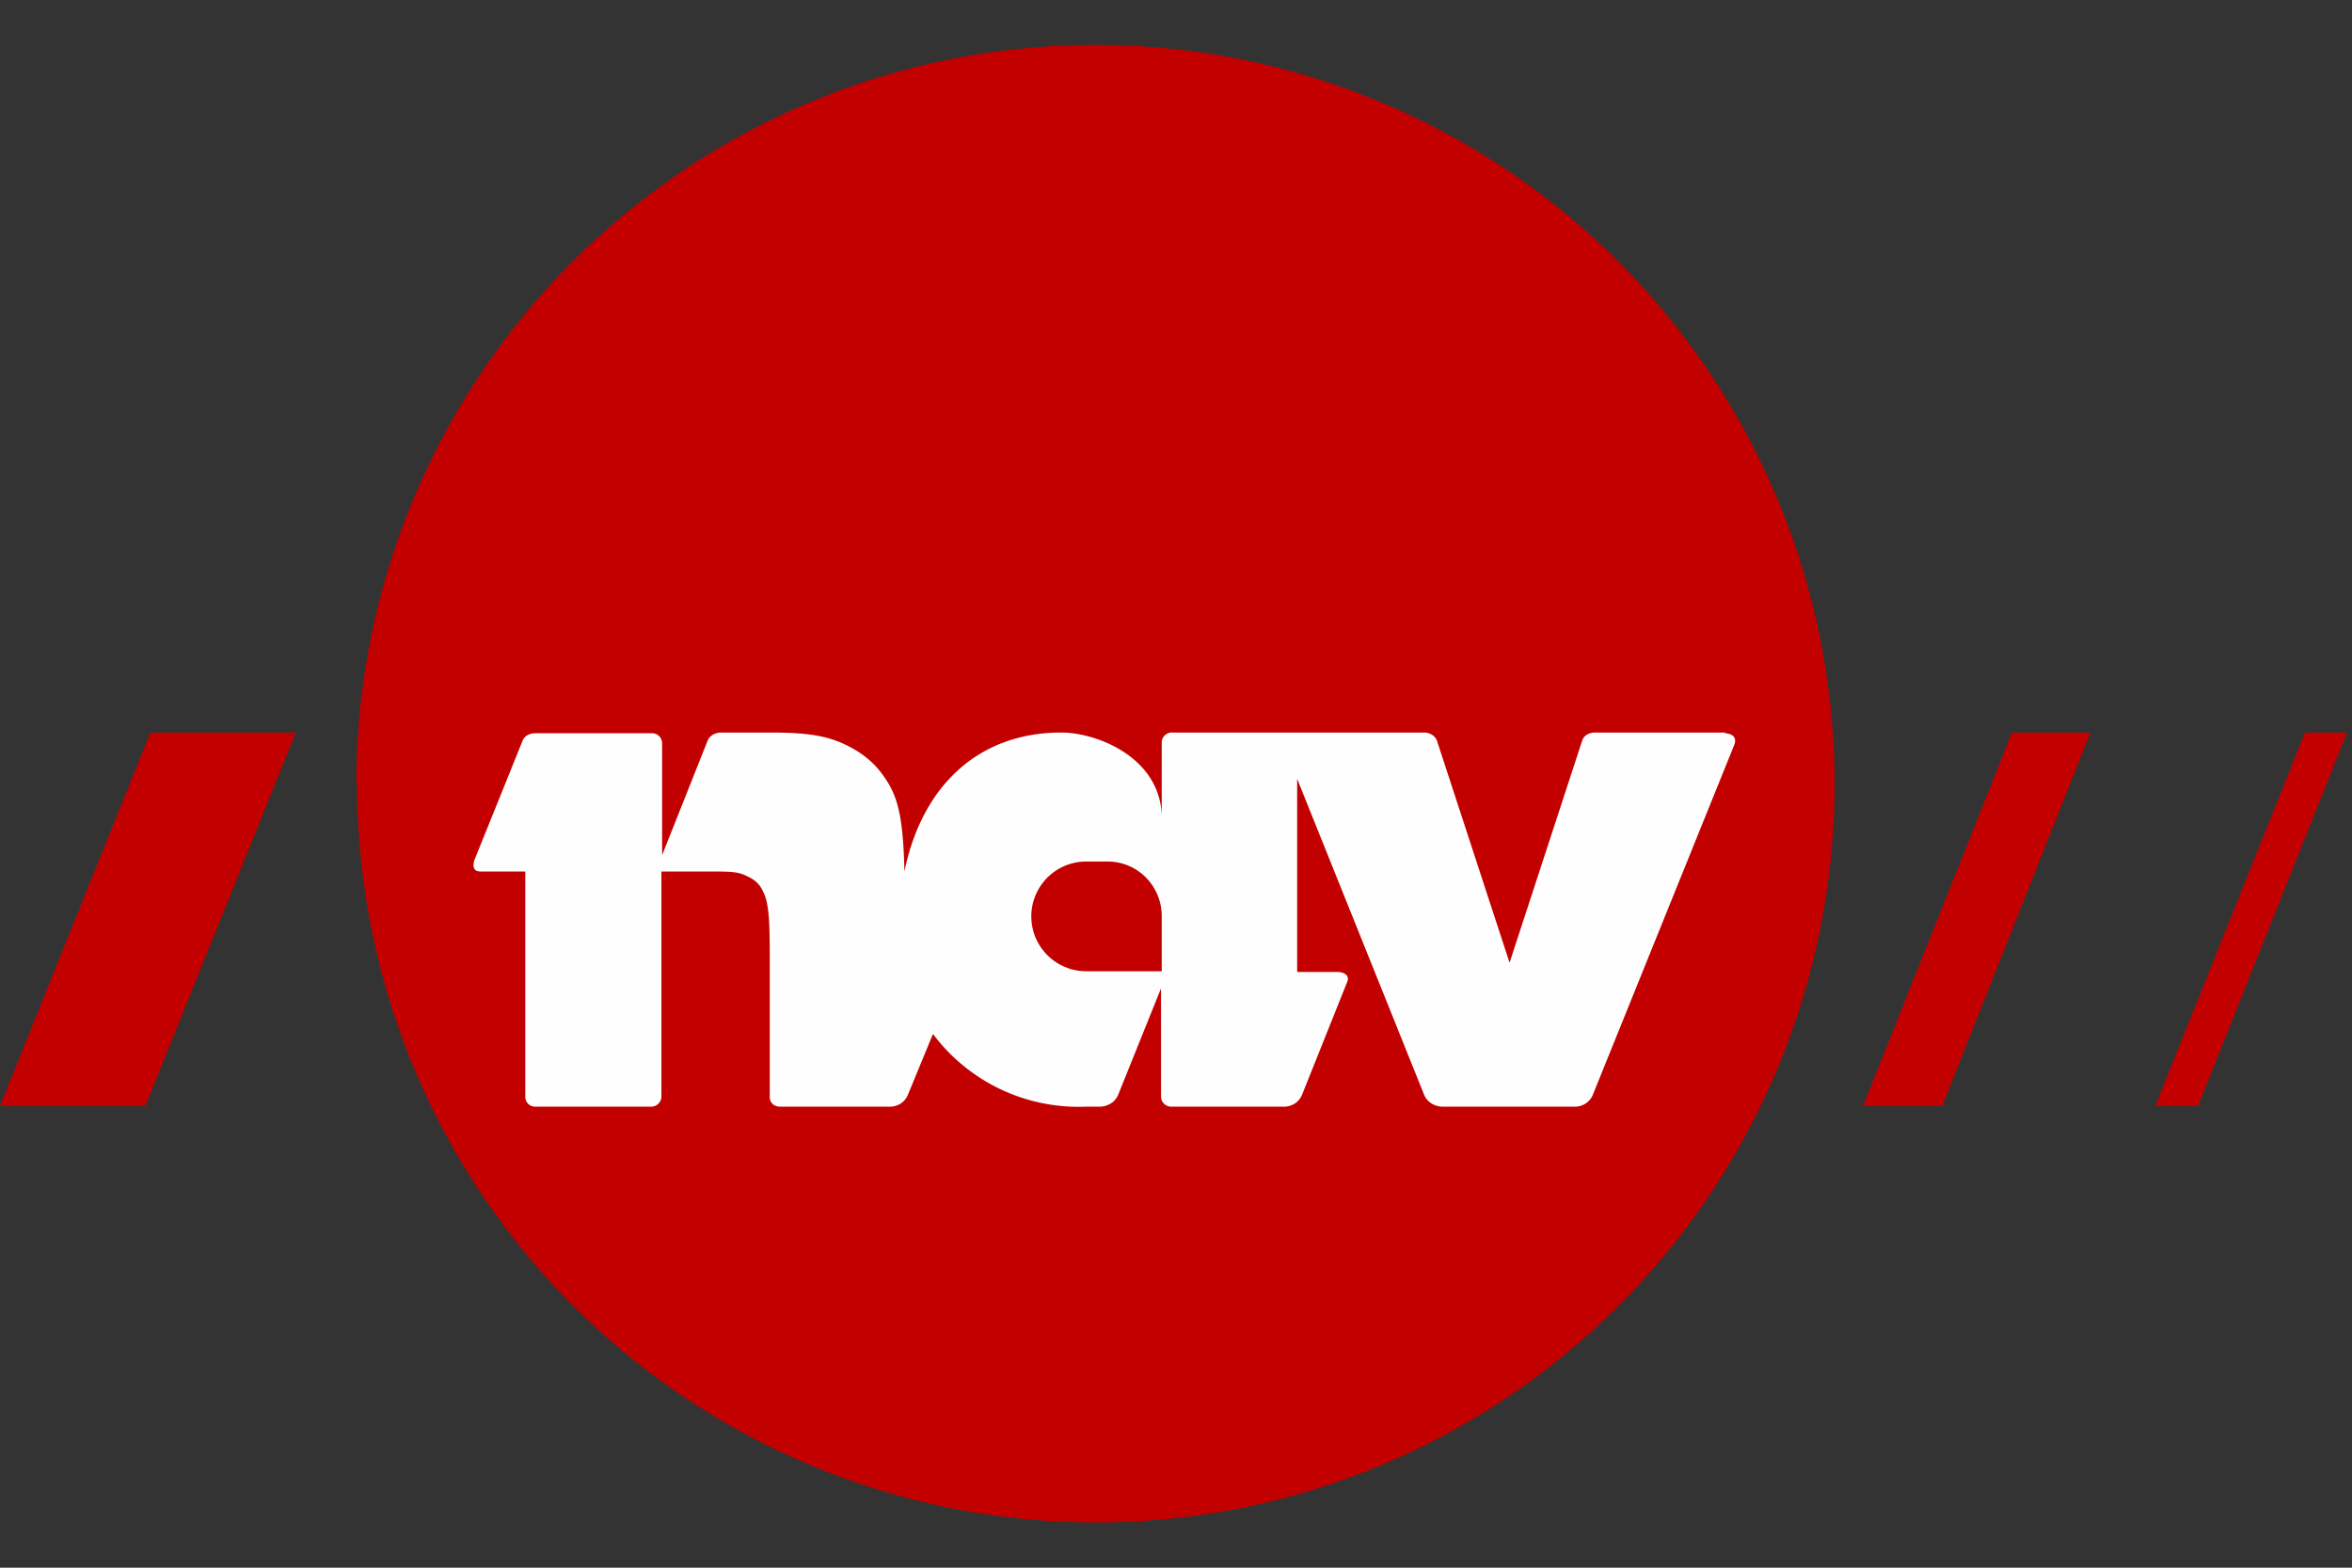 <svg xmlns="http://www.w3.org/2000/svg" width="33" height="22" fill="none" viewBox="0 0 33 22">
  <rect x="0" y="0" width="33" height="22" fill="#333333" stroke="none"/>
  <path fill="#C30000" fill-rule="evenodd" d="M5.01 11a10.36 10.36 0 1 0 20.73 0A10.36 10.36 0 0 0 5 11Zm-2.9-.72L0 15.52h2.04l2.11-5.24H2.12Zm24.03 5.24 2.09-5.24h1.1l-2.08 5.24h-1.11Zm6.2-5.24-2.1 5.24h.6l2.09-5.24h-.6Z" clip-rule="evenodd"/>
  <path fill="#FEFEFE" fill-rule="evenodd" d="M24.21 10.28h-1.84s-.13 0-.17.11l-1.02 3.12-1.02-3.12c-.05-.11-.17-.11-.17-.11h-3.54a.14.14 0 0 0-.15.14v1.06c0-.84-.9-1.2-1.41-1.2-1.18 0-1.96.77-2.2 1.95-.02-.78-.09-1.06-.3-1.35-.1-.14-.23-.26-.38-.35-.32-.19-.6-.25-1.2-.25h-.7s-.13 0-.18.11L9.29 12v-1.57a.14.14 0 0 0-.14-.14H7.5s-.13 0-.17.11l-.67 1.66s-.07.17.08.17h.63v3.16c0 .08.06.14.14.14h1.63c.07 0 .14-.06.14-.14v-3.16h.63c.36 0 .44 0 .58.07.09.04.16.1.2.18.09.16.11.35.11.92v2c0 .07.06.13.14.13h1.56s.17 0 .24-.17l.35-.85a2.55 2.55 0 0 0 2.15 1.02h.2s.18 0 .25-.17l.6-1.49v1.52c0 .08.07.14.14.14h1.6s.17 0 .24-.17l.64-1.6c.02-.12-.14-.12-.14-.12h-.57v-2.71l1.78 4.43c.07.17.25.17.25.17h1.88s.17 0 .24-.17l1.98-4.9c.07-.17-.13-.17-.13-.17Zm-7.9 3.35h-1.07a.77.77 0 1 1 0-1.54h.3c.42 0 .76.34.76.77v.77Z" clip-rule="evenodd"/>
</svg>